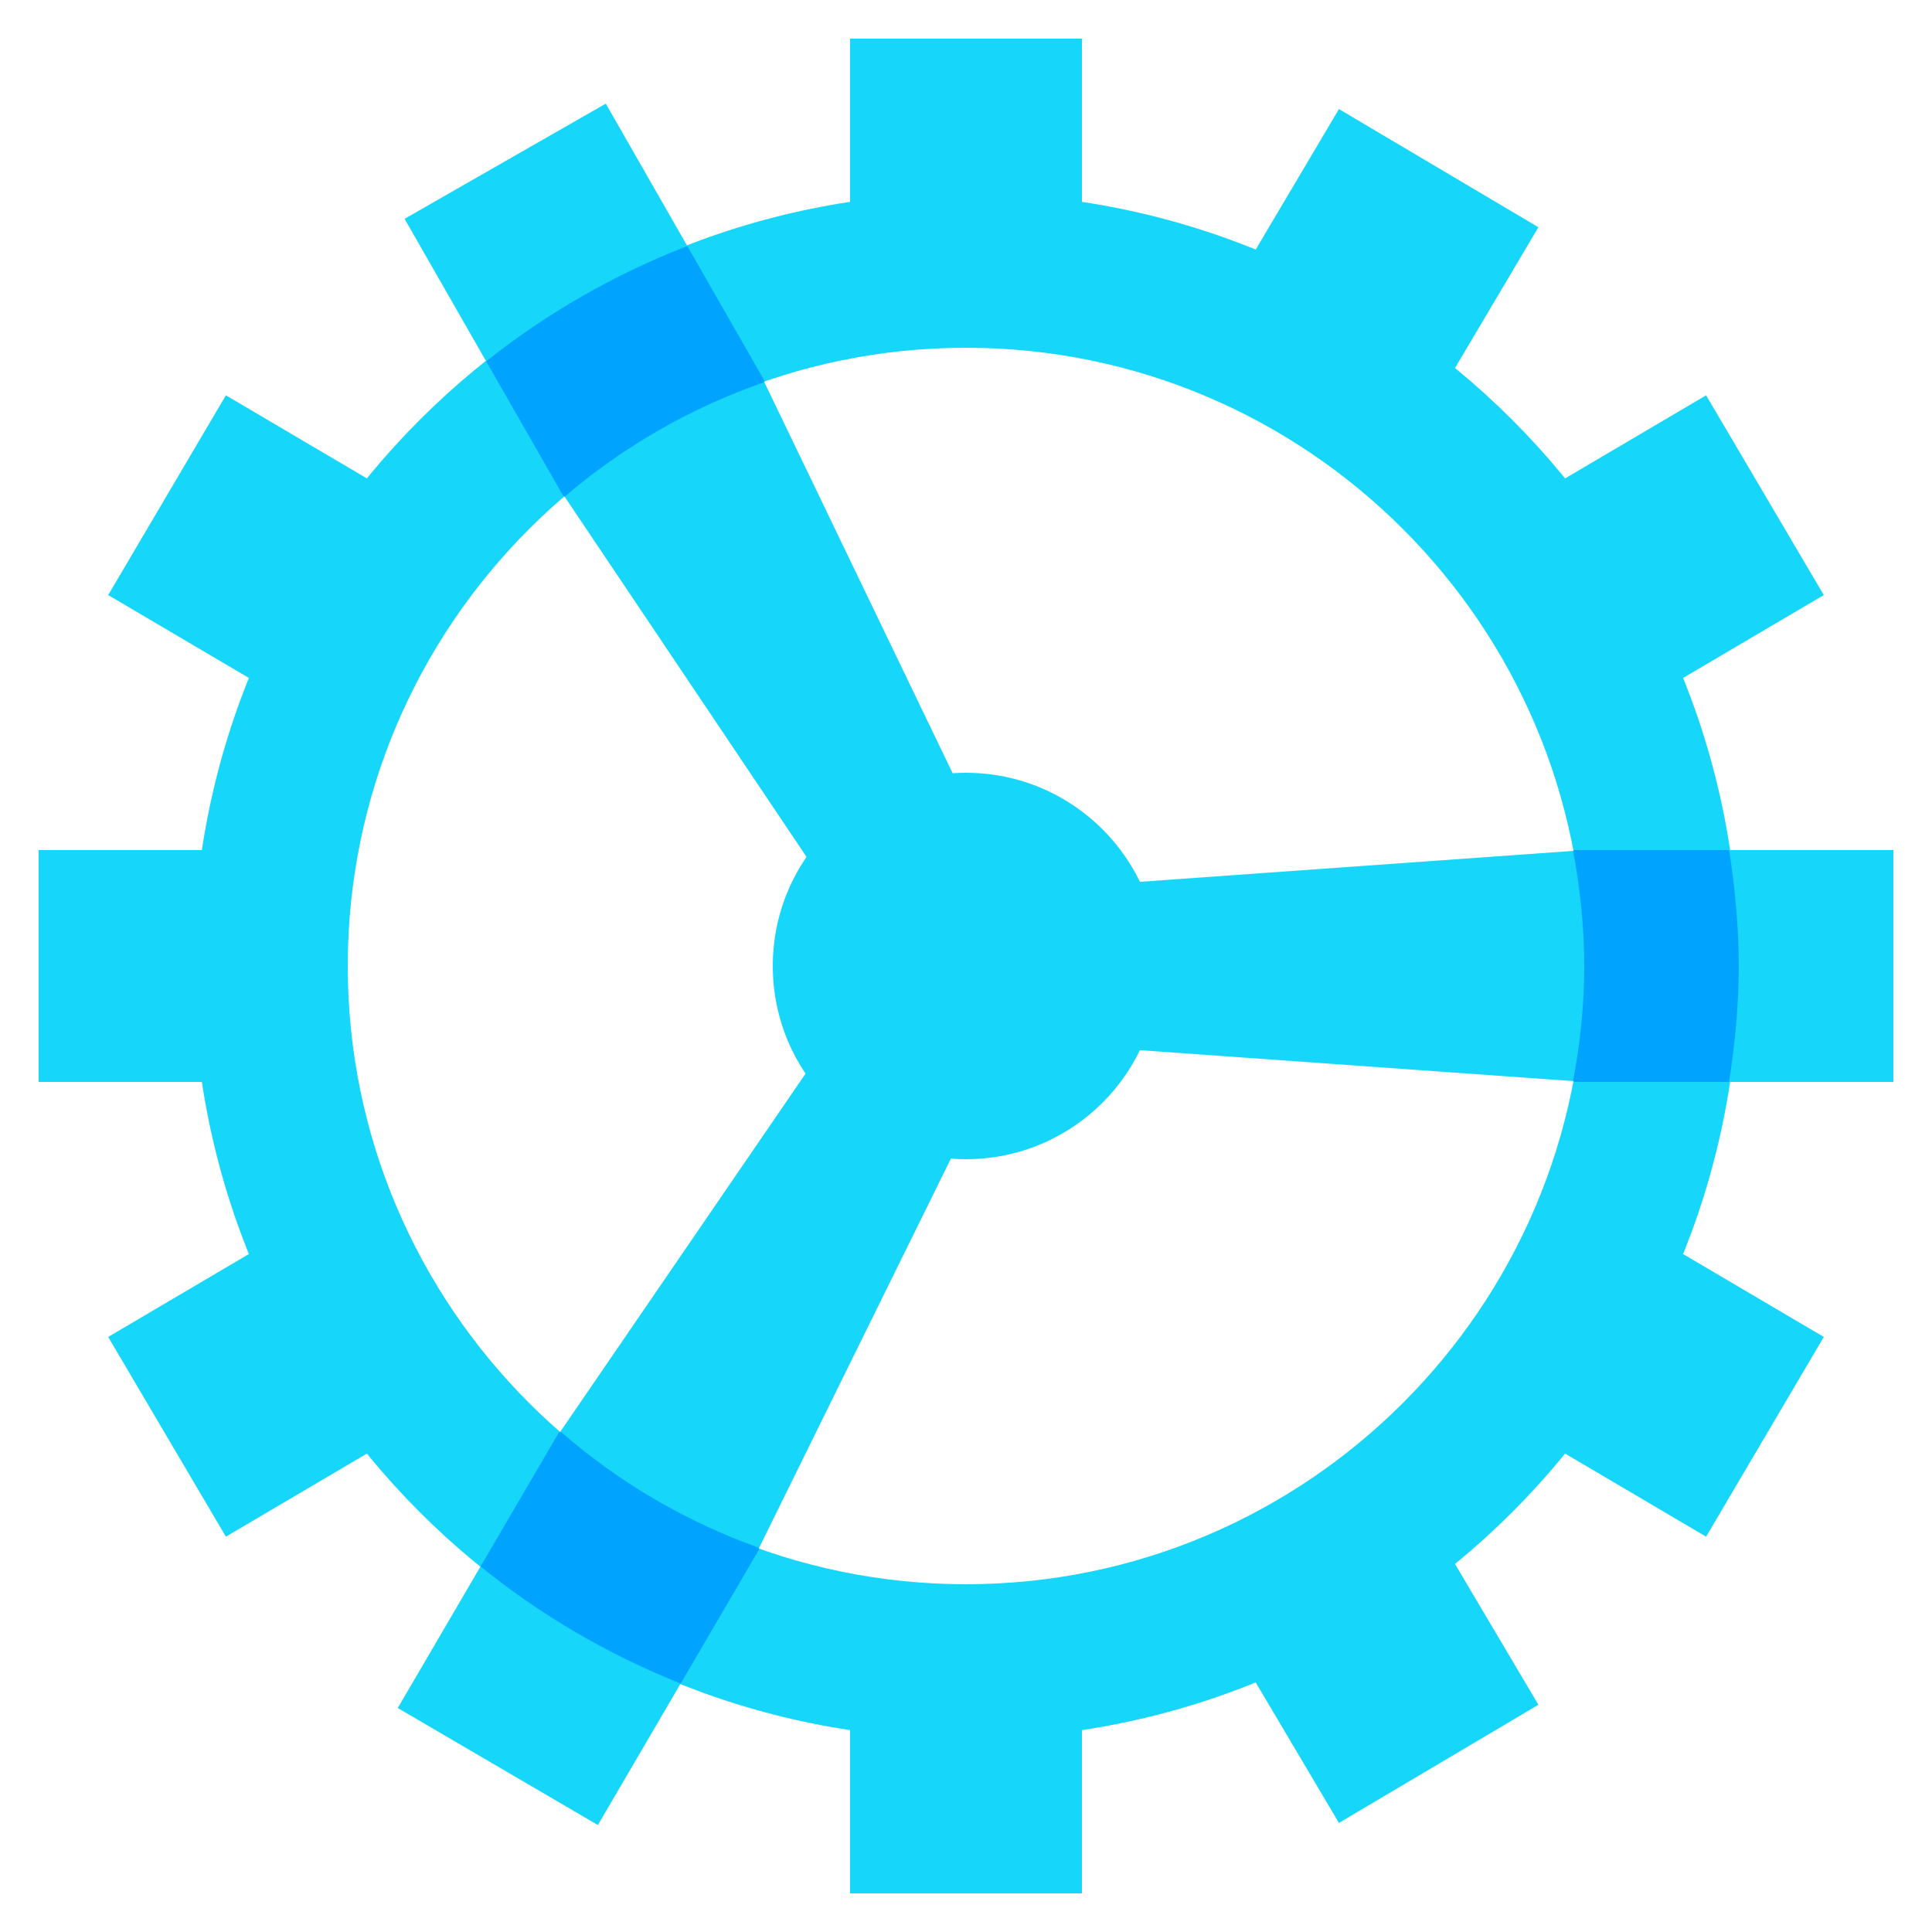 <svg xmlns="http://www.w3.org/2000/svg"  viewBox="0 0 50 50" width="100px" height="100px" baseProfile="basic"><path fill="#16d6fa" d="M25,45C13.972,45,5,36.028,5,25S13.972,5,25,5s20,8.972,20,20S36.028,45,25,45z M25,9 C16.178,9,9,16.178,9,25s7.178,16,16,16s16-7.178,16-16S33.822,9,25,9z"/><path fill="#16d6fa" d="M25,7c1.024,0,2.022,0.105,3,0.27V1h-6v6.27C22.978,7.105,23.976,7,25,7z"/><path fill="#16d6fa" d="M11.245,13.412l-5.399-3.181L2.8,15.4l5.399,3.181C8.919,16.701,9.948,14.954,11.245,13.412z"/><path fill="#16d6fa" d="M7,25c0-1.024,0.106-2.022,0.27-3H1v6h6.27C7.106,27.022,7,26.024,7,25z"/><path fill="#16d6fa" d="M38.755,36.588l5.399,3.181L47.2,34.6l-5.399-3.181C41.081,33.299,40.052,35.046,38.755,36.588z"/><path fill="#16d6fa" d="M31.458,41.786l3.194,5.391l5.162-3.058l-3.194-5.391C35.081,40.028,33.337,41.061,31.458,41.786z"/><path fill="#16d6fa" d="M38.755,13.412l5.399-3.181L47.2,15.4l-5.399,3.181C41.081,16.701,40.052,14.954,38.755,13.412z"/><path fill="#16d6fa" d="M11.245,36.588l-5.399,3.181L2.8,34.6l5.399-3.181C8.919,33.299,9.948,35.046,11.245,36.588z"/><path fill="#16d6fa" d="M31.458,8.214l3.194-5.391l5.162,3.058l-3.194,5.391C35.081,9.972,33.337,8.939,31.458,8.214z"/><path fill="#16d6fa" d="M25,43c-1.024,0-2.022-0.105-3-0.27V49h6v-6.27C27.022,42.895,26.024,43,25,43z"/><circle cx="25" cy="25" r="5" fill="#16d6fa"/><path fill="#16d6fa" d="M40.73,22c0.001,0.006-0.002,0.013-0.001,0.02L27,23v4l13.729,0.98 c-0.001,0.007,0.003,0.013,0.001,0.02H49v-6H40.73z"/><path fill="#16d6fa" d="M14.58,12.84c0.005-0.004,0.012-0.004,0.018-0.008l7.673,11.426l3.471-1.988L19.771,9.87 c0.006-0.002,0.01-0.009,0.016-0.011l-4.109-7.177l-5.207,2.981L14.58,12.84z"/><path fill="#16d6fa" d="M19.649,40.093c-0.006-0.002-0.01-0.009-0.016-0.011l6.084-12.346l-3.453-2.019l-7.777,11.356 c-0.005-0.004-0.013-0.004-0.018-0.009l-4.175,7.139l5.179,3.029L19.649,40.093z"/><path fill="#00a4ff" d="M44.75,22h-4.02c0.001,0.006-0.002,0.013-0.001,0.02l-0.017,0.001C40.894,22.987,41,23.981,41,25 s-0.106,2.013-0.289,2.979l0.017,0.001c-0.001,0.007,0.003,0.013,0.001,0.02h4.02c0.149-0.981,0.25-1.978,0.25-3 S44.899,22.981,44.75,22z"/><path fill="#00a4ff" d="M14.598,12.832l0.015,0.022c1.507-1.291,3.256-2.3,5.168-2.963L19.771,9.87 c0.006-0.002,0.01-0.009,0.016-0.011l-1.999-3.492c-1.891,0.735-3.643,1.741-5.205,2.984l1.998,3.49 C14.585,12.836,14.592,12.836,14.598,12.832z"/><path fill="#00a4ff" d="M19.633,40.082l0.012-0.024c-1.906-0.68-3.644-1.706-5.14-3.011l-0.017,0.026 c-0.005-0.004-0.013-0.005-0.018-0.009l-2.033,3.476c1.552,1.257,3.296,2.278,5.179,3.03l2.033-3.477 C19.643,40.091,19.639,40.084,19.633,40.082z"/></svg>